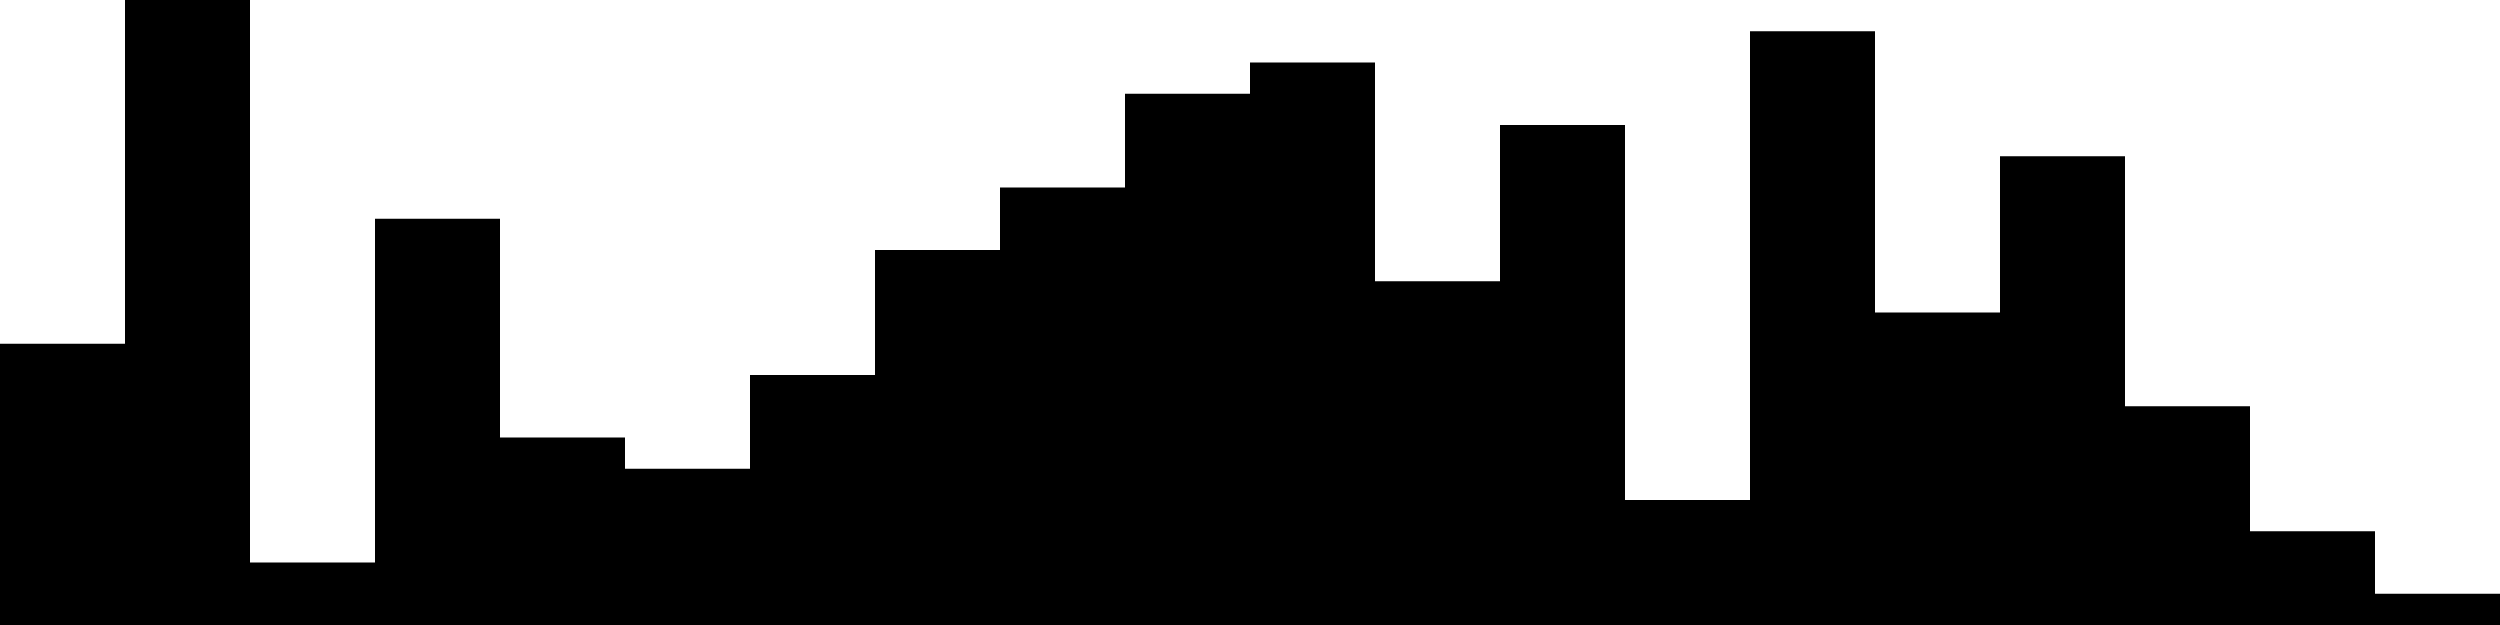 
<svg xmlns="http://www.w3.org/2000/svg" width="800" height="200">
<style>
rect {
    fill: black;
}
@media (prefers-color-scheme: dark) {
    rect {
        fill: white;
    }
}
</style>
<rect width="40" height="90" x="0" y="110" />
<rect width="40" height="200" x="40" y="0" />
<rect width="40" height="20" x="80" y="180" />
<rect width="40" height="130" x="120" y="70" />
<rect width="40" height="60" x="160" y="140" />
<rect width="40" height="50" x="200" y="150" />
<rect width="40" height="80" x="240" y="120" />
<rect width="40" height="120" x="280" y="80" />
<rect width="40" height="140" x="320" y="60" />
<rect width="40" height="170" x="360" y="30" />
<rect width="40" height="180" x="400" y="20" />
<rect width="40" height="110" x="440" y="90" />
<rect width="40" height="160" x="480" y="40" />
<rect width="40" height="40" x="520" y="160" />
<rect width="40" height="190" x="560" y="10" />
<rect width="40" height="100" x="600" y="100" />
<rect width="40" height="150" x="640" y="50" />
<rect width="40" height="70" x="680" y="130" />
<rect width="40" height="30" x="720" y="170" />
<rect width="40" height="10" x="760" y="190" />
</svg>

